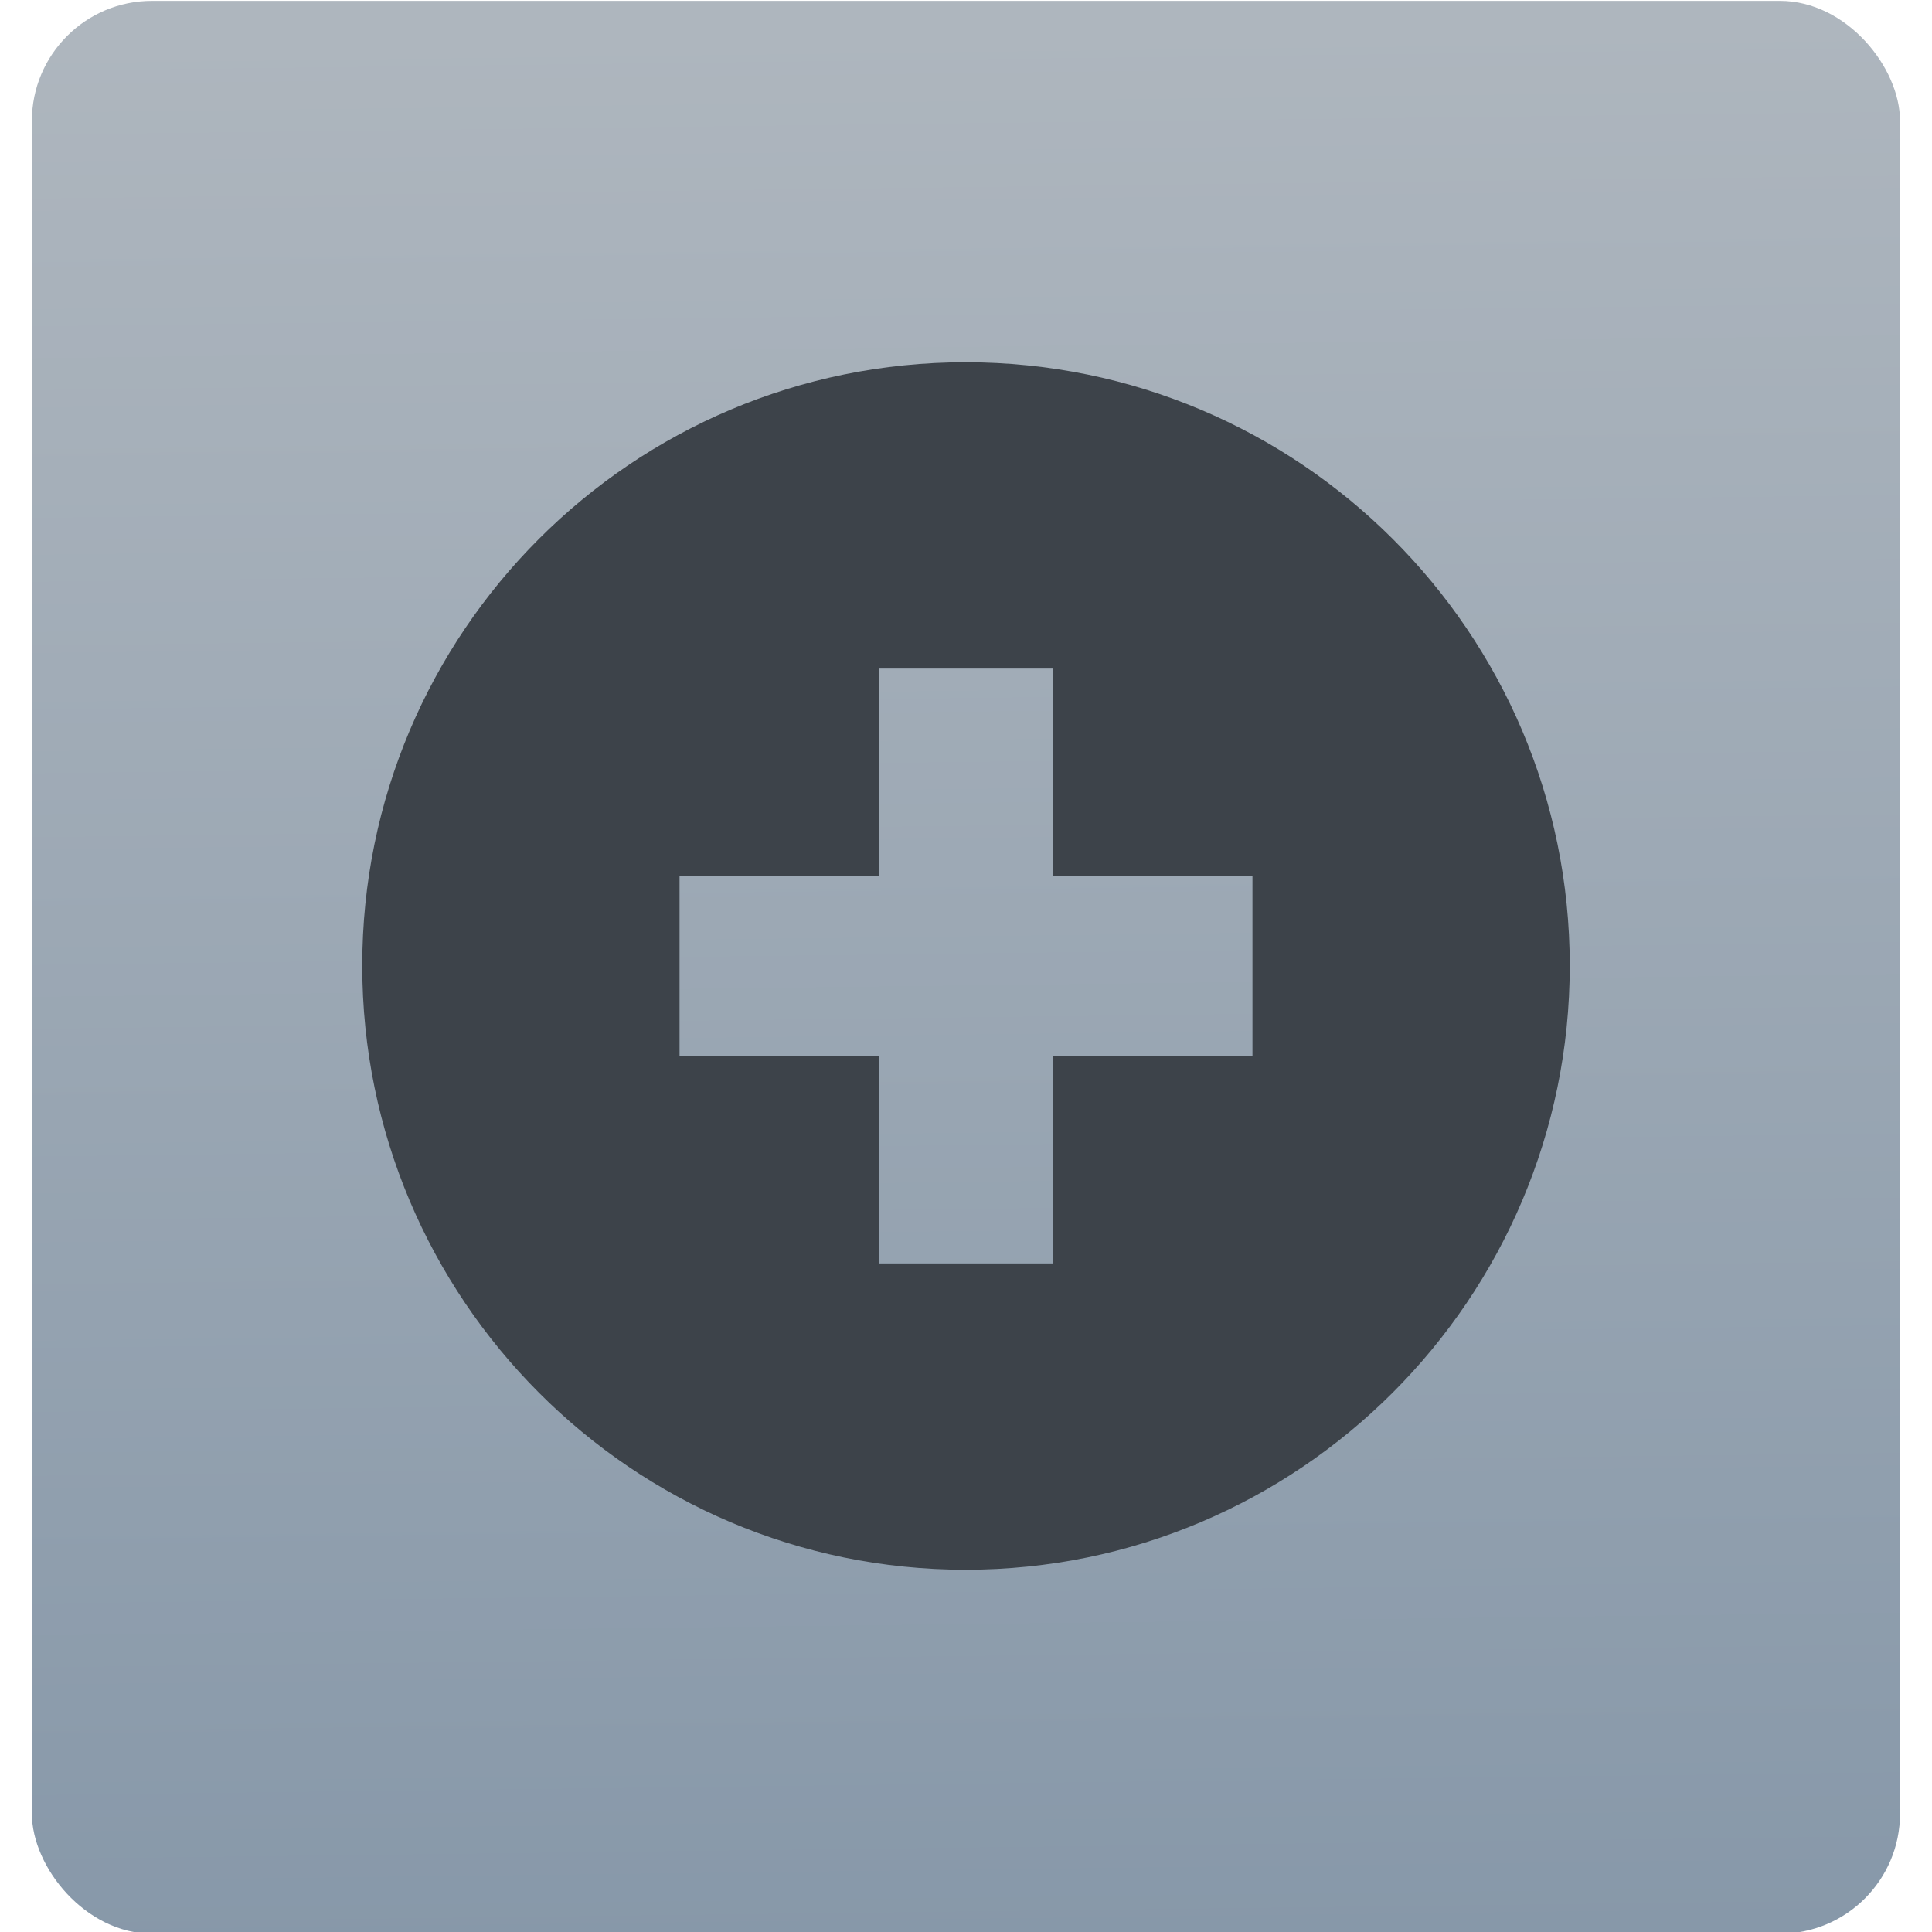 <svg xmlns="http://www.w3.org/2000/svg" viewBox="0 0 48 48"><defs><linearGradient id="0" x1="11.941" y1="216.07" x2="10.719" y2="116.52" gradientUnits="userSpaceOnUse"><stop stop-color="#8798a9"/><stop offset="1" stop-color="#aeb6be"/></linearGradient></defs><rect y="115.15" x="-39.36" height="100.46" width="97.1" fill="url(#0)" fill-rule="evenodd" rx="6.241" stroke-width="1" transform="matrix(.478 0 0 .478 19.606-55.02)"/><path d="m23.99 9c-8.285 0-14.99 6.71-14.99 14.99 0 8.28 6.705 15.01 14.99 15.01 8.285 0 15.01-6.731 15.01-15.01 0-8.28-6.724-14.99-15.01-14.99m-2.141 7.611h4.302v5.156h4.966v4.467h-4.966v5.156h-4.302v-5.156h-4.966v-4.467h4.966v-5.156z" fill="#3d434a" color="#000"/></svg>